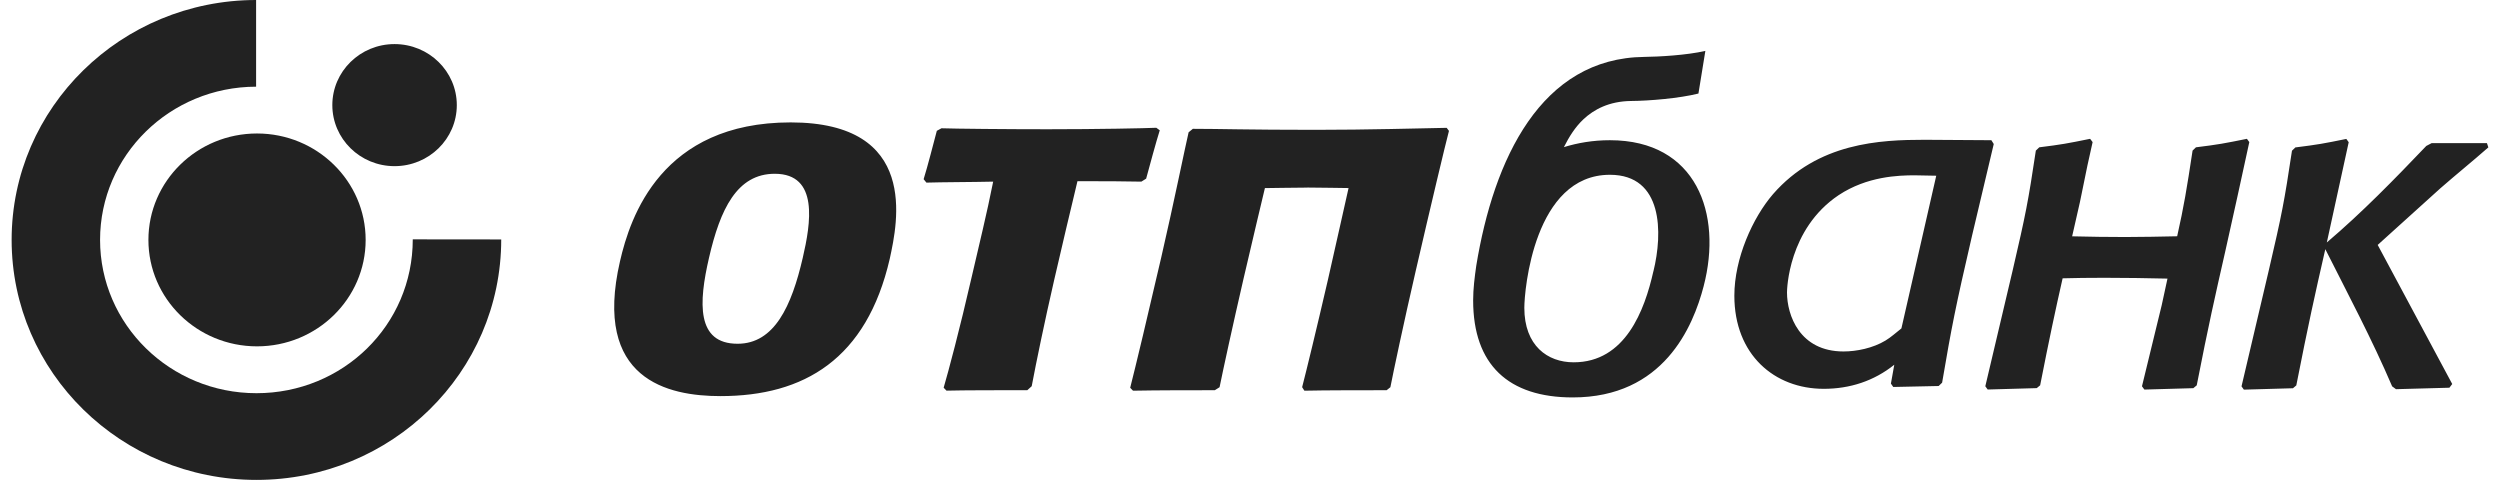 <svg width="104" height="20" viewBox="0 0 104 20" fill="none" xmlns="http://www.w3.org/2000/svg">
<path fill-rule="evenodd" clip-rule="evenodd" d="M0.484 9.98C0.484 4.473 5.036 0.007 10.654 0V3.606C7.066 3.611 4.163 6.464 4.163 9.98C4.163 13.497 7.075 16.357 10.669 16.357C14.263 16.357 17.171 13.53 17.171 9.957L20.851 9.961C20.851 15.494 16.294 19.964 10.669 19.964C5.043 19.964 0.484 15.492 0.484 9.98ZM6.174 9.98C6.174 7.535 8.199 5.553 10.692 5.553C13.184 5.553 15.211 7.535 15.211 9.98C15.211 12.425 13.186 14.408 10.692 14.408C8.198 14.408 6.174 12.427 6.174 9.98ZM16.413 1.834C14.984 1.834 13.825 2.97 13.825 4.372C13.825 5.773 14.983 6.912 16.413 6.912C17.843 6.912 19.003 5.775 19.003 4.372C19.003 2.97 17.842 1.834 16.413 1.834Z" fill="#222222"/>
<path fill-rule="evenodd" clip-rule="evenodd" d="M70.873 11.902C70.431 13.6 69.201 16.533 65.424 16.533C62.75 16.533 61.283 15.173 61.283 12.495C61.283 12.012 61.344 11.534 61.412 11.057C62.139 6.616 64.103 2.409 68.412 2.367C68.985 2.36 70.151 2.301 70.943 2.117L70.655 3.891C69.858 4.092 68.594 4.196 67.856 4.201C66.941 4.211 66.308 4.551 65.868 4.965C65.52 5.293 65.272 5.696 65.058 6.12C65.634 5.944 66.263 5.833 66.972 5.833C70.574 5.833 71.659 8.89 70.873 11.9V11.902ZM68.782 11.288C69.175 9.694 69.189 7.271 66.972 7.271C63.817 7.271 63.412 12.076 63.412 12.805C63.412 14.381 64.377 15.072 65.464 15.072C67.614 15.072 68.417 12.906 68.78 11.288H68.782ZM92.573 10.448L92.572 10.452L92.572 10.454L92.571 10.455L92.571 10.456L92.571 10.457C92.144 12.335 91.869 13.545 91.384 16.03L91.242 16.148L89.206 16.206L89.106 16.069L89.927 12.696L90.167 11.59C89.291 11.57 88.416 11.556 87.541 11.556C86.857 11.556 86.337 11.564 85.805 11.578C85.504 12.906 85.255 14.072 84.87 16.029L84.728 16.146L82.688 16.204L82.589 16.068L83.732 11.225C84.27 8.91 84.371 8.402 84.691 6.265L84.834 6.128C85.77 6.011 85.992 5.97 86.949 5.775L87.053 5.911L86.837 6.884L86.527 8.397L86.201 9.831C86.936 9.849 87.671 9.86 88.411 9.86C89.131 9.86 89.85 9.843 90.57 9.829C90.851 8.575 90.965 7.891 91.211 6.265L91.351 6.128C92.291 6.011 92.511 5.97 93.472 5.775L93.571 5.911C93.24 7.422 92.917 8.935 92.573 10.448ZM96.799 10.084L96.796 10.086L97.706 5.916L97.607 5.779C96.646 5.975 96.428 6.015 95.487 6.133L95.346 6.27C95.025 8.407 94.925 8.915 94.386 11.229L93.247 16.072L93.345 16.209L95.387 16.151L95.526 16.033C96.022 13.51 96.292 12.295 96.733 10.366C97.684 12.253 98.682 14.128 99.513 16.072L99.673 16.19L101.895 16.129L102.013 15.975L98.912 10.189L101.515 7.837C102.175 7.26 102.858 6.71 103.515 6.131L103.457 5.955H101.155L100.934 6.071C99.611 7.456 98.26 8.843 96.799 10.084ZM82.941 5.991L82.94 5.991L82.941 5.989V5.991ZM82.94 5.991L82.841 5.833L80.067 5.815C78.217 5.815 75.625 5.931 73.756 8.078C72.912 9.058 72.149 10.749 72.149 12.301C72.149 14.758 73.819 16.175 75.867 16.175C76.953 16.175 77.956 15.851 78.802 15.173L78.662 15.958L78.76 16.098L80.648 16.058L80.792 15.919C81.192 13.577 81.335 12.832 82.037 9.804L82.94 5.991ZM79.101 13.66C78.881 13.833 78.66 14.033 78.438 14.166C77.917 14.482 77.233 14.621 76.691 14.621C74.861 14.621 74.339 13.108 74.339 12.165C74.339 12.069 74.379 9.531 76.488 8.118C77.675 7.332 78.982 7.293 79.644 7.293C79.946 7.293 80.245 7.31 80.548 7.31L79.099 13.66H79.101ZM33.395 10.723C32.931 12.736 32.214 14.3 30.684 14.3H30.683C28.963 14.3 29.062 12.593 29.495 10.723C29.959 8.708 30.656 7.229 32.23 7.229C34.077 7.229 33.724 9.306 33.395 10.723ZM25.792 10.868C24.654 15.8 27.792 16.478 29.971 16.478C33.453 16.478 36.052 14.935 37.014 10.765L37.016 10.755C37.34 9.265 38.248 5.092 32.891 5.092C27.521 5.092 26.216 9.016 25.792 10.868ZM42.734 16.232C41.725 16.232 40.07 16.232 39.375 16.251L39.256 16.129C39.449 15.471 39.922 13.702 40.417 11.544C40.723 10.217 41.051 8.892 41.316 7.556C40.471 7.576 39.172 7.576 38.539 7.597L38.423 7.454C38.59 6.919 38.825 5.996 38.972 5.442L39.165 5.336C39.727 5.356 41.861 5.377 43.578 5.377C45.656 5.377 47.678 5.336 48.102 5.315L48.246 5.421C48.092 5.908 47.822 6.907 47.682 7.423L47.679 7.432L47.481 7.556C46.651 7.538 46.02 7.538 44.822 7.538C44.793 7.664 44.746 7.859 44.682 8.127L44.682 8.128L44.682 8.128C44.518 8.81 44.242 9.964 43.854 11.646C43.448 13.417 43.113 15.038 42.919 16.066L42.736 16.232H42.734ZM54.387 7.804L54.386 7.802C55.015 7.802 55.763 7.823 56.1 7.823C55.957 8.441 55.593 10.105 55.235 11.668C54.759 13.725 54.354 15.39 54.169 16.106L54.262 16.253C55.126 16.233 56.784 16.233 57.684 16.233L57.84 16.108C57.955 15.512 58.403 13.396 58.892 11.278C59.498 8.649 60.129 6.001 60.277 5.445L60.182 5.318C59.044 5.339 56.911 5.401 54.709 5.401C51.9 5.401 50.755 5.359 49.622 5.359L49.446 5.504C49.297 6.141 48.839 8.403 48.309 10.702C47.782 12.985 47.232 15.285 47.016 16.131L47.133 16.253C48.189 16.233 49.508 16.233 50.536 16.233L50.734 16.108C50.888 15.349 51.282 13.539 51.728 11.607C52.105 9.964 52.516 8.278 52.62 7.825C52.957 7.825 53.714 7.804 54.387 7.804Z" fill="#222222"/>
</svg>
